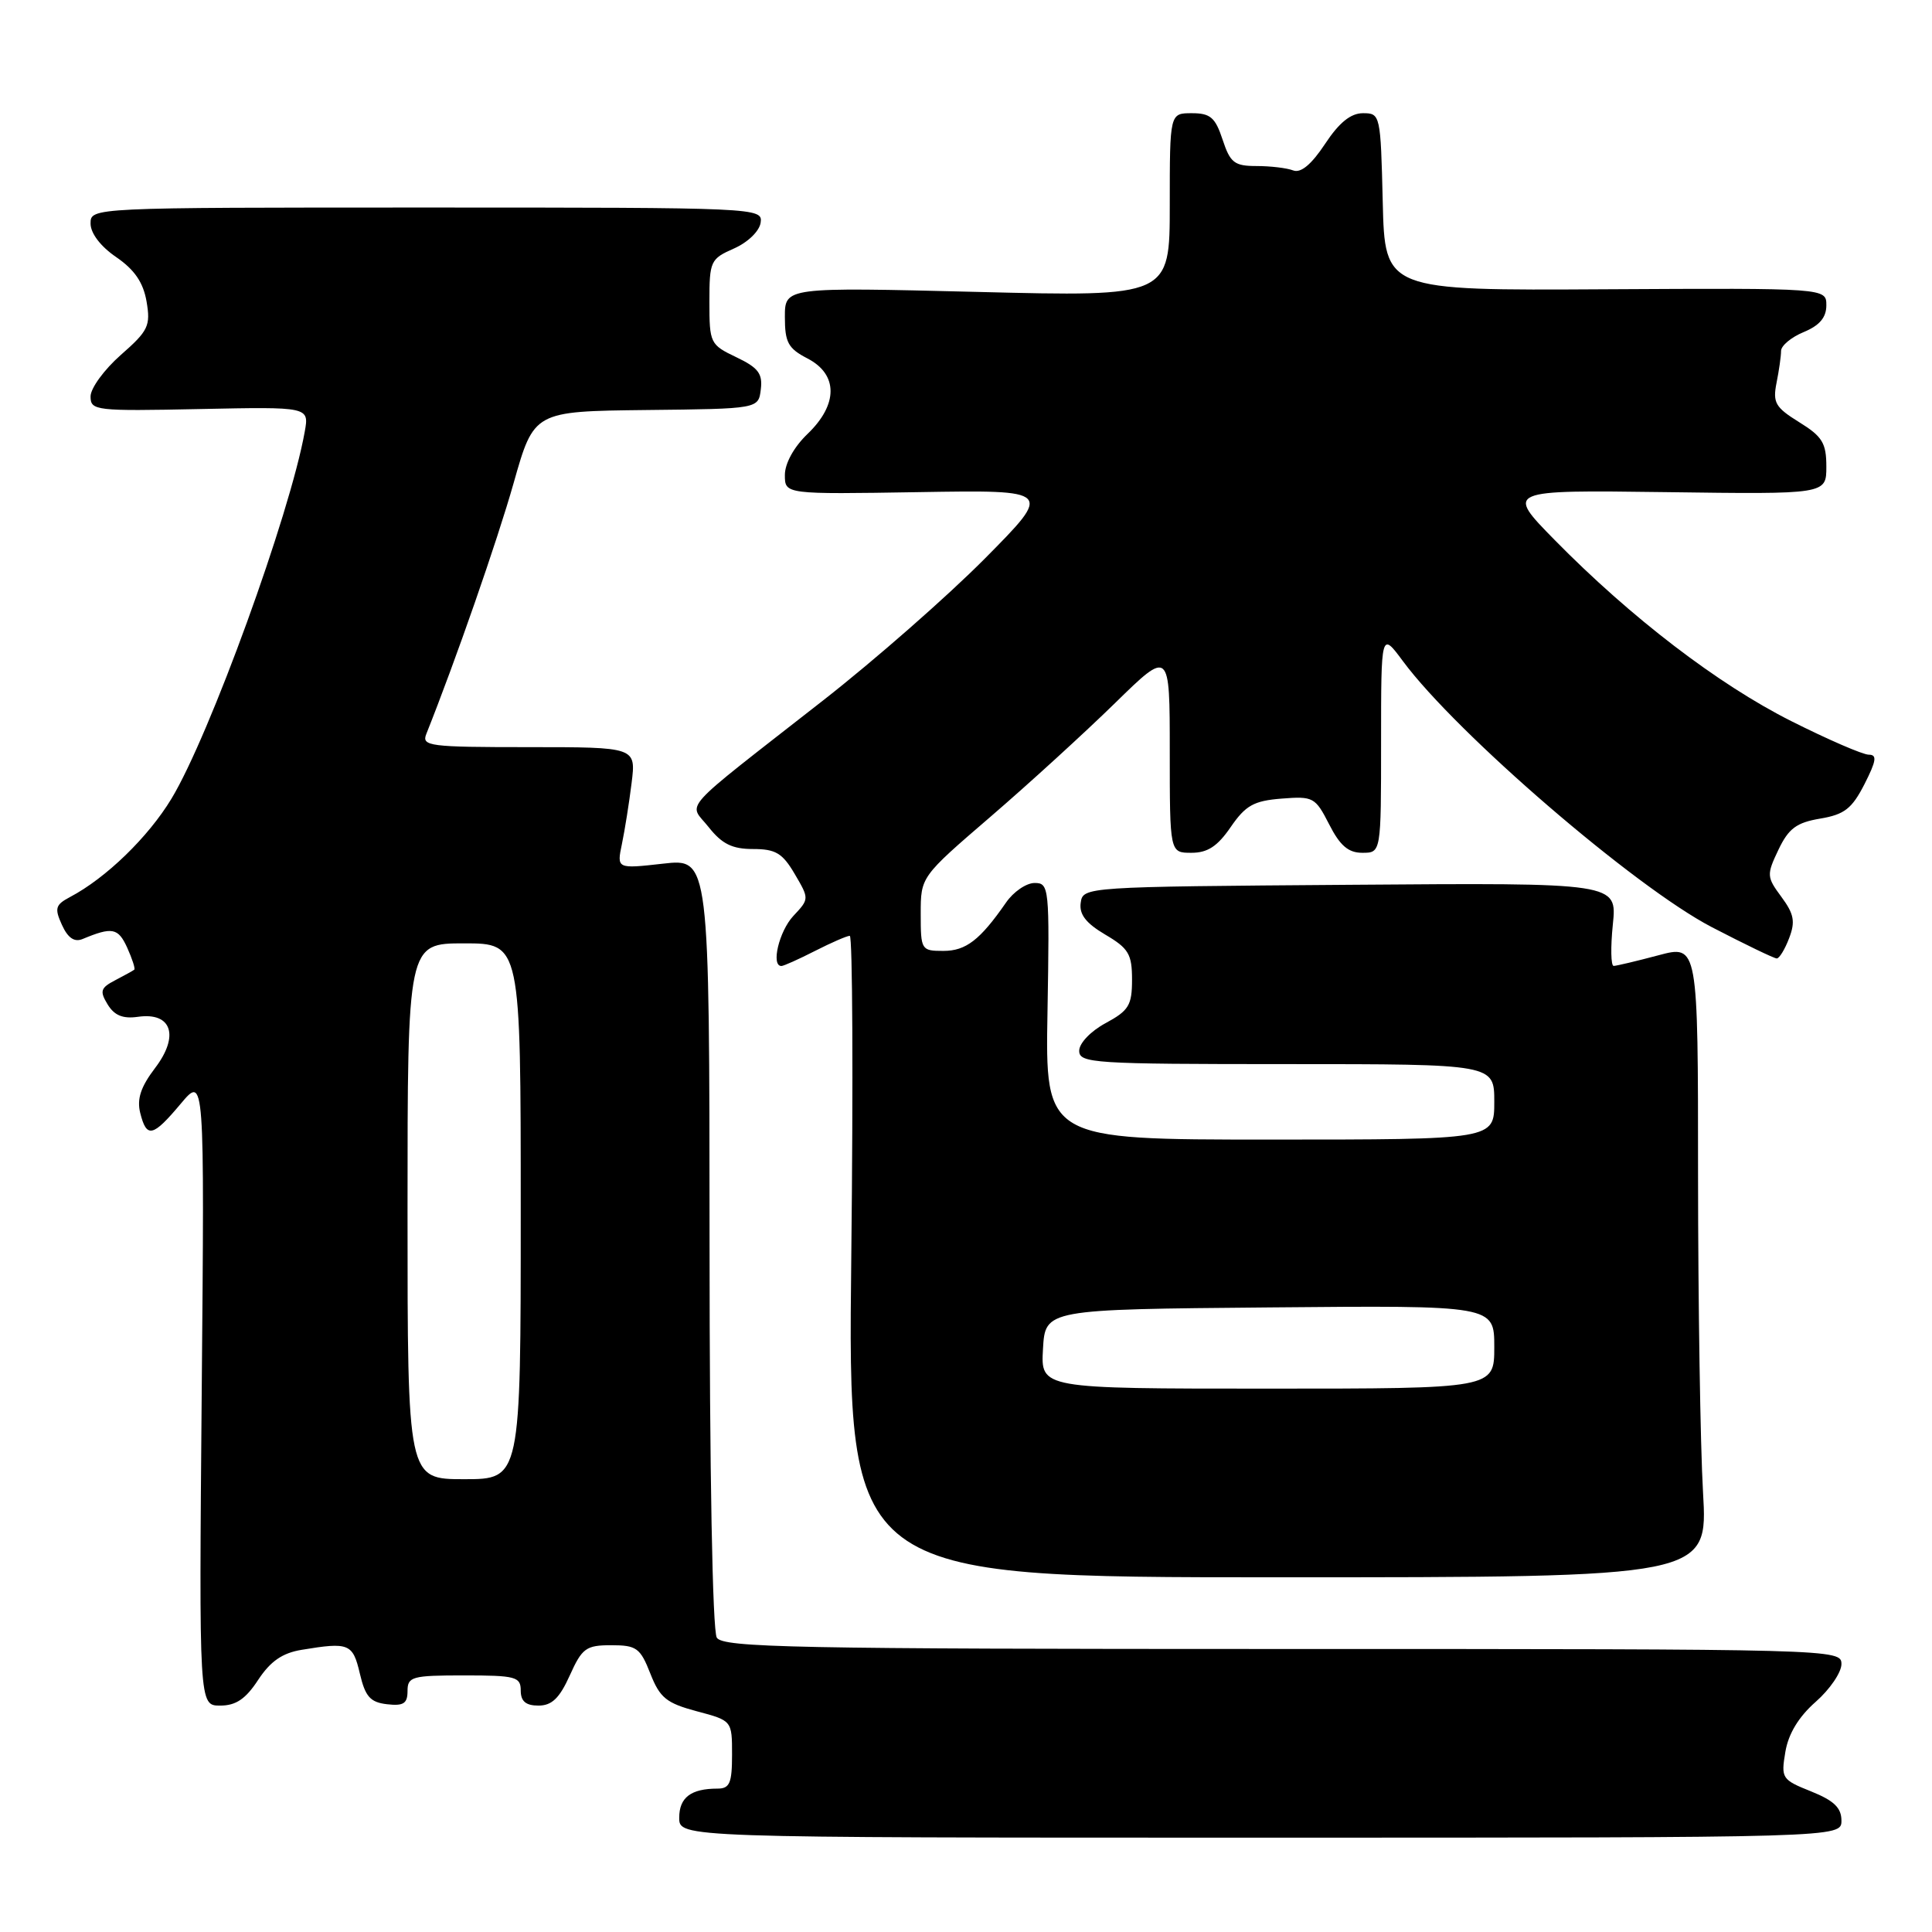 <?xml version="1.0" encoding="UTF-8" standalone="no"?>
<!DOCTYPE svg PUBLIC "-//W3C//DTD SVG 1.1//EN" "http://www.w3.org/Graphics/SVG/1.1/DTD/svg11.dtd" >
<svg xmlns="http://www.w3.org/2000/svg" xmlns:xlink="http://www.w3.org/1999/xlink" version="1.1" viewBox="0 0 256 256">
 <g >
 <path fill="currentColor"
d=" M 244.00 241.24 C 244.00 239.54 243.01 238.59 239.98 237.37 C 236.10 235.82 235.98 235.63 236.57 232.13 C 236.97 229.73 238.34 227.48 240.59 225.50 C 242.47 223.85 244.00 221.60 244.00 220.50 C 244.00 218.52 243.33 218.50 169.96 218.50 C 105.24 218.50 95.81 218.31 94.98 217.00 C 94.41 216.11 94.02 194.96 94.02 164.62 C 94.00 113.74 94.00 113.74 87.86 114.44 C 81.72 115.13 81.72 115.13 82.41 111.82 C 82.79 109.99 83.37 106.36 83.69 103.75 C 84.28 99.00 84.28 99.00 70.03 99.00 C 56.86 99.00 55.84 98.87 56.49 97.25 C 60.36 87.55 65.88 71.70 68.06 64.00 C 70.75 54.50 70.75 54.50 85.62 54.33 C 100.50 54.17 100.50 54.17 100.81 51.60 C 101.07 49.50 100.47 48.72 97.56 47.33 C 94.10 45.68 94.00 45.47 94.00 40.00 C 94.00 34.60 94.14 34.30 97.25 32.93 C 99.10 32.11 100.62 30.64 100.79 29.50 C 101.07 27.53 100.50 27.50 56.54 27.50 C 12.00 27.50 12.00 27.50 12.00 29.62 C 12.00 30.91 13.33 32.66 15.40 34.07 C 17.83 35.74 18.98 37.42 19.42 39.95 C 19.97 43.17 19.66 43.83 16.01 47.03 C 13.81 48.97 12.00 51.44 12.00 52.53 C 12.00 54.41 12.63 54.49 26.48 54.20 C 40.97 53.90 40.97 53.90 40.38 57.20 C 38.43 68.13 27.77 97.48 22.72 105.83 C 19.65 110.91 14.06 116.34 9.28 118.86 C 7.34 119.89 7.20 120.35 8.21 122.56 C 8.99 124.28 9.85 124.87 10.93 124.43 C 14.87 122.79 15.65 122.94 16.85 125.56 C 17.52 127.05 17.95 128.36 17.79 128.49 C 17.63 128.62 16.49 129.25 15.26 129.89 C 13.32 130.90 13.19 131.33 14.26 133.09 C 15.16 134.56 16.28 135.02 18.30 134.73 C 22.76 134.10 23.80 137.26 20.54 141.53 C 18.65 144.02 18.12 145.62 18.58 147.47 C 19.43 150.86 20.24 150.67 23.95 146.25 C 27.10 142.50 27.10 142.50 26.73 184.25 C 26.37 226.00 26.37 226.00 29.17 226.00 C 31.26 226.00 32.55 225.13 34.21 222.59 C 35.84 220.12 37.41 219.03 39.97 218.61 C 46.24 217.57 46.75 217.77 47.68 221.75 C 48.40 224.82 49.06 225.56 51.28 225.82 C 53.46 226.07 54.00 225.73 54.00 224.07 C 54.00 222.16 54.59 222.00 61.50 222.00 C 68.33 222.00 69.00 222.18 69.00 224.00 C 69.00 225.43 69.67 226.00 71.35 226.00 C 73.12 226.00 74.14 225.02 75.50 222.00 C 77.13 218.38 77.65 218.00 81.00 218.00 C 84.34 218.00 84.84 218.36 86.17 221.75 C 87.44 224.98 88.30 225.67 92.32 226.75 C 97.00 227.99 97.00 227.99 97.00 232.50 C 97.00 236.27 96.69 237.00 95.08 237.00 C 91.55 237.00 90.00 238.18 90.00 240.86 C 90.00 243.50 90.00 243.50 167.00 243.50 C 244.00 243.50 244.00 243.50 244.00 241.24 Z  M 225.66 197.75 C 225.30 191.56 225.01 172.70 225.00 155.84 C 225.00 125.18 225.00 125.18 219.75 126.58 C 216.86 127.35 214.20 127.98 213.82 127.99 C 213.45 127.99 213.40 125.52 213.71 122.49 C 214.28 116.97 214.28 116.97 178.89 117.24 C 143.69 117.50 143.50 117.51 143.20 119.62 C 142.98 121.15 143.88 122.32 146.45 123.84 C 149.55 125.66 150.00 126.43 150.00 129.81 C 150.00 133.21 149.57 133.91 146.50 135.57 C 144.53 136.63 143.00 138.23 143.00 139.23 C 143.00 140.88 144.84 141.00 170.50 141.00 C 198.00 141.00 198.00 141.00 198.00 146.00 C 198.00 151.00 198.00 151.00 168.25 151.00 C 138.50 151.00 138.50 151.00 138.80 134.00 C 139.08 117.57 139.02 117.00 137.09 117.00 C 135.99 117.00 134.28 118.17 133.30 119.60 C 129.86 124.56 127.99 126.00 125.00 126.00 C 122.07 126.00 122.00 125.88 122.00 121.09 C 122.00 116.18 122.00 116.18 131.25 108.22 C 136.34 103.84 143.76 97.06 147.75 93.16 C 155.00 86.07 155.00 86.07 155.00 99.53 C 155.00 113.00 155.00 113.00 157.87 113.00 C 160.02 113.00 161.33 112.14 163.08 109.58 C 165.05 106.72 166.13 106.11 169.81 105.82 C 174.01 105.49 174.28 105.63 176.12 109.23 C 177.56 112.06 178.66 113.00 180.52 113.00 C 183.00 113.00 183.00 113.00 183.00 98.35 C 183.00 83.70 183.00 83.70 185.89 87.60 C 193.00 97.20 216.60 117.53 226.82 122.85 C 231.21 125.13 235.09 127.00 235.43 127.00 C 235.77 127.00 236.51 125.79 237.07 124.31 C 237.91 122.12 237.72 121.11 236.05 118.85 C 234.09 116.20 234.07 115.92 235.65 112.60 C 237.00 109.77 238.04 109.00 241.18 108.47 C 244.40 107.93 245.39 107.15 247.05 103.91 C 248.63 100.80 248.75 100.00 247.62 100.00 C 246.84 100.00 242.22 98.00 237.35 95.55 C 227.66 90.68 216.09 81.82 206.00 71.55 C 199.50 64.93 199.50 64.93 220.75 65.21 C 242.00 65.50 242.00 65.50 242.00 61.83 C 242.00 58.70 241.47 57.84 238.40 55.94 C 235.24 53.98 234.88 53.36 235.40 50.73 C 235.73 49.09 236.00 47.19 236.00 46.50 C 236.00 45.81 237.35 44.68 239.00 44.00 C 241.10 43.13 242.00 42.07 242.00 40.46 C 242.00 38.17 242.00 38.17 212.75 38.33 C 183.50 38.50 183.50 38.50 183.22 26.75 C 182.94 15.18 182.90 15.00 180.60 15.00 C 178.98 15.00 177.44 16.24 175.57 19.08 C 173.76 21.81 172.36 22.97 171.35 22.58 C 170.52 22.26 168.33 22.00 166.50 22.00 C 163.56 22.00 163.01 21.57 162.00 18.50 C 161.03 15.56 160.38 15.00 157.92 15.00 C 155.00 15.00 155.00 15.00 155.00 27.16 C 155.00 39.32 155.00 39.32 129.50 38.68 C 104.00 38.05 104.00 38.05 104.00 42.00 C 104.00 45.38 104.43 46.17 107.00 47.50 C 111.07 49.61 111.07 53.60 107.00 57.50 C 105.20 59.23 104.00 61.40 104.00 62.94 C 104.00 65.50 104.00 65.50 121.75 65.21 C 139.50 64.92 139.50 64.92 130.50 74.01 C 125.55 79.00 115.92 87.45 109.09 92.79 C 89.56 108.07 91.24 106.22 93.91 109.61 C 95.67 111.83 97.02 112.50 99.78 112.50 C 102.77 112.50 103.68 113.04 105.30 115.80 C 107.24 119.10 107.24 119.11 105.12 121.37 C 103.24 123.38 102.13 128.00 103.54 128.00 C 103.84 128.00 105.84 127.10 108.00 126.00 C 110.16 124.90 112.23 124.00 112.60 124.00 C 112.97 124.00 113.06 143.12 112.80 166.50 C 112.32 209.00 112.32 209.00 169.31 209.00 C 226.31 209.00 226.31 209.00 225.66 197.75 Z  M 54.00 160.50 C 54.00 125.00 54.00 125.00 61.50 125.00 C 69.00 125.00 69.00 125.00 69.00 160.50 C 69.00 196.00 69.00 196.00 61.50 196.00 C 54.00 196.00 54.00 196.00 54.00 160.50 Z  M 138.20 178.75 C 138.50 173.50 138.50 173.50 168.25 173.24 C 198.00 172.97 198.00 172.97 198.00 178.49 C 198.00 184.00 198.00 184.00 167.95 184.00 C 137.90 184.00 137.90 184.00 138.20 178.75 Z "/>
</g>
</svg>